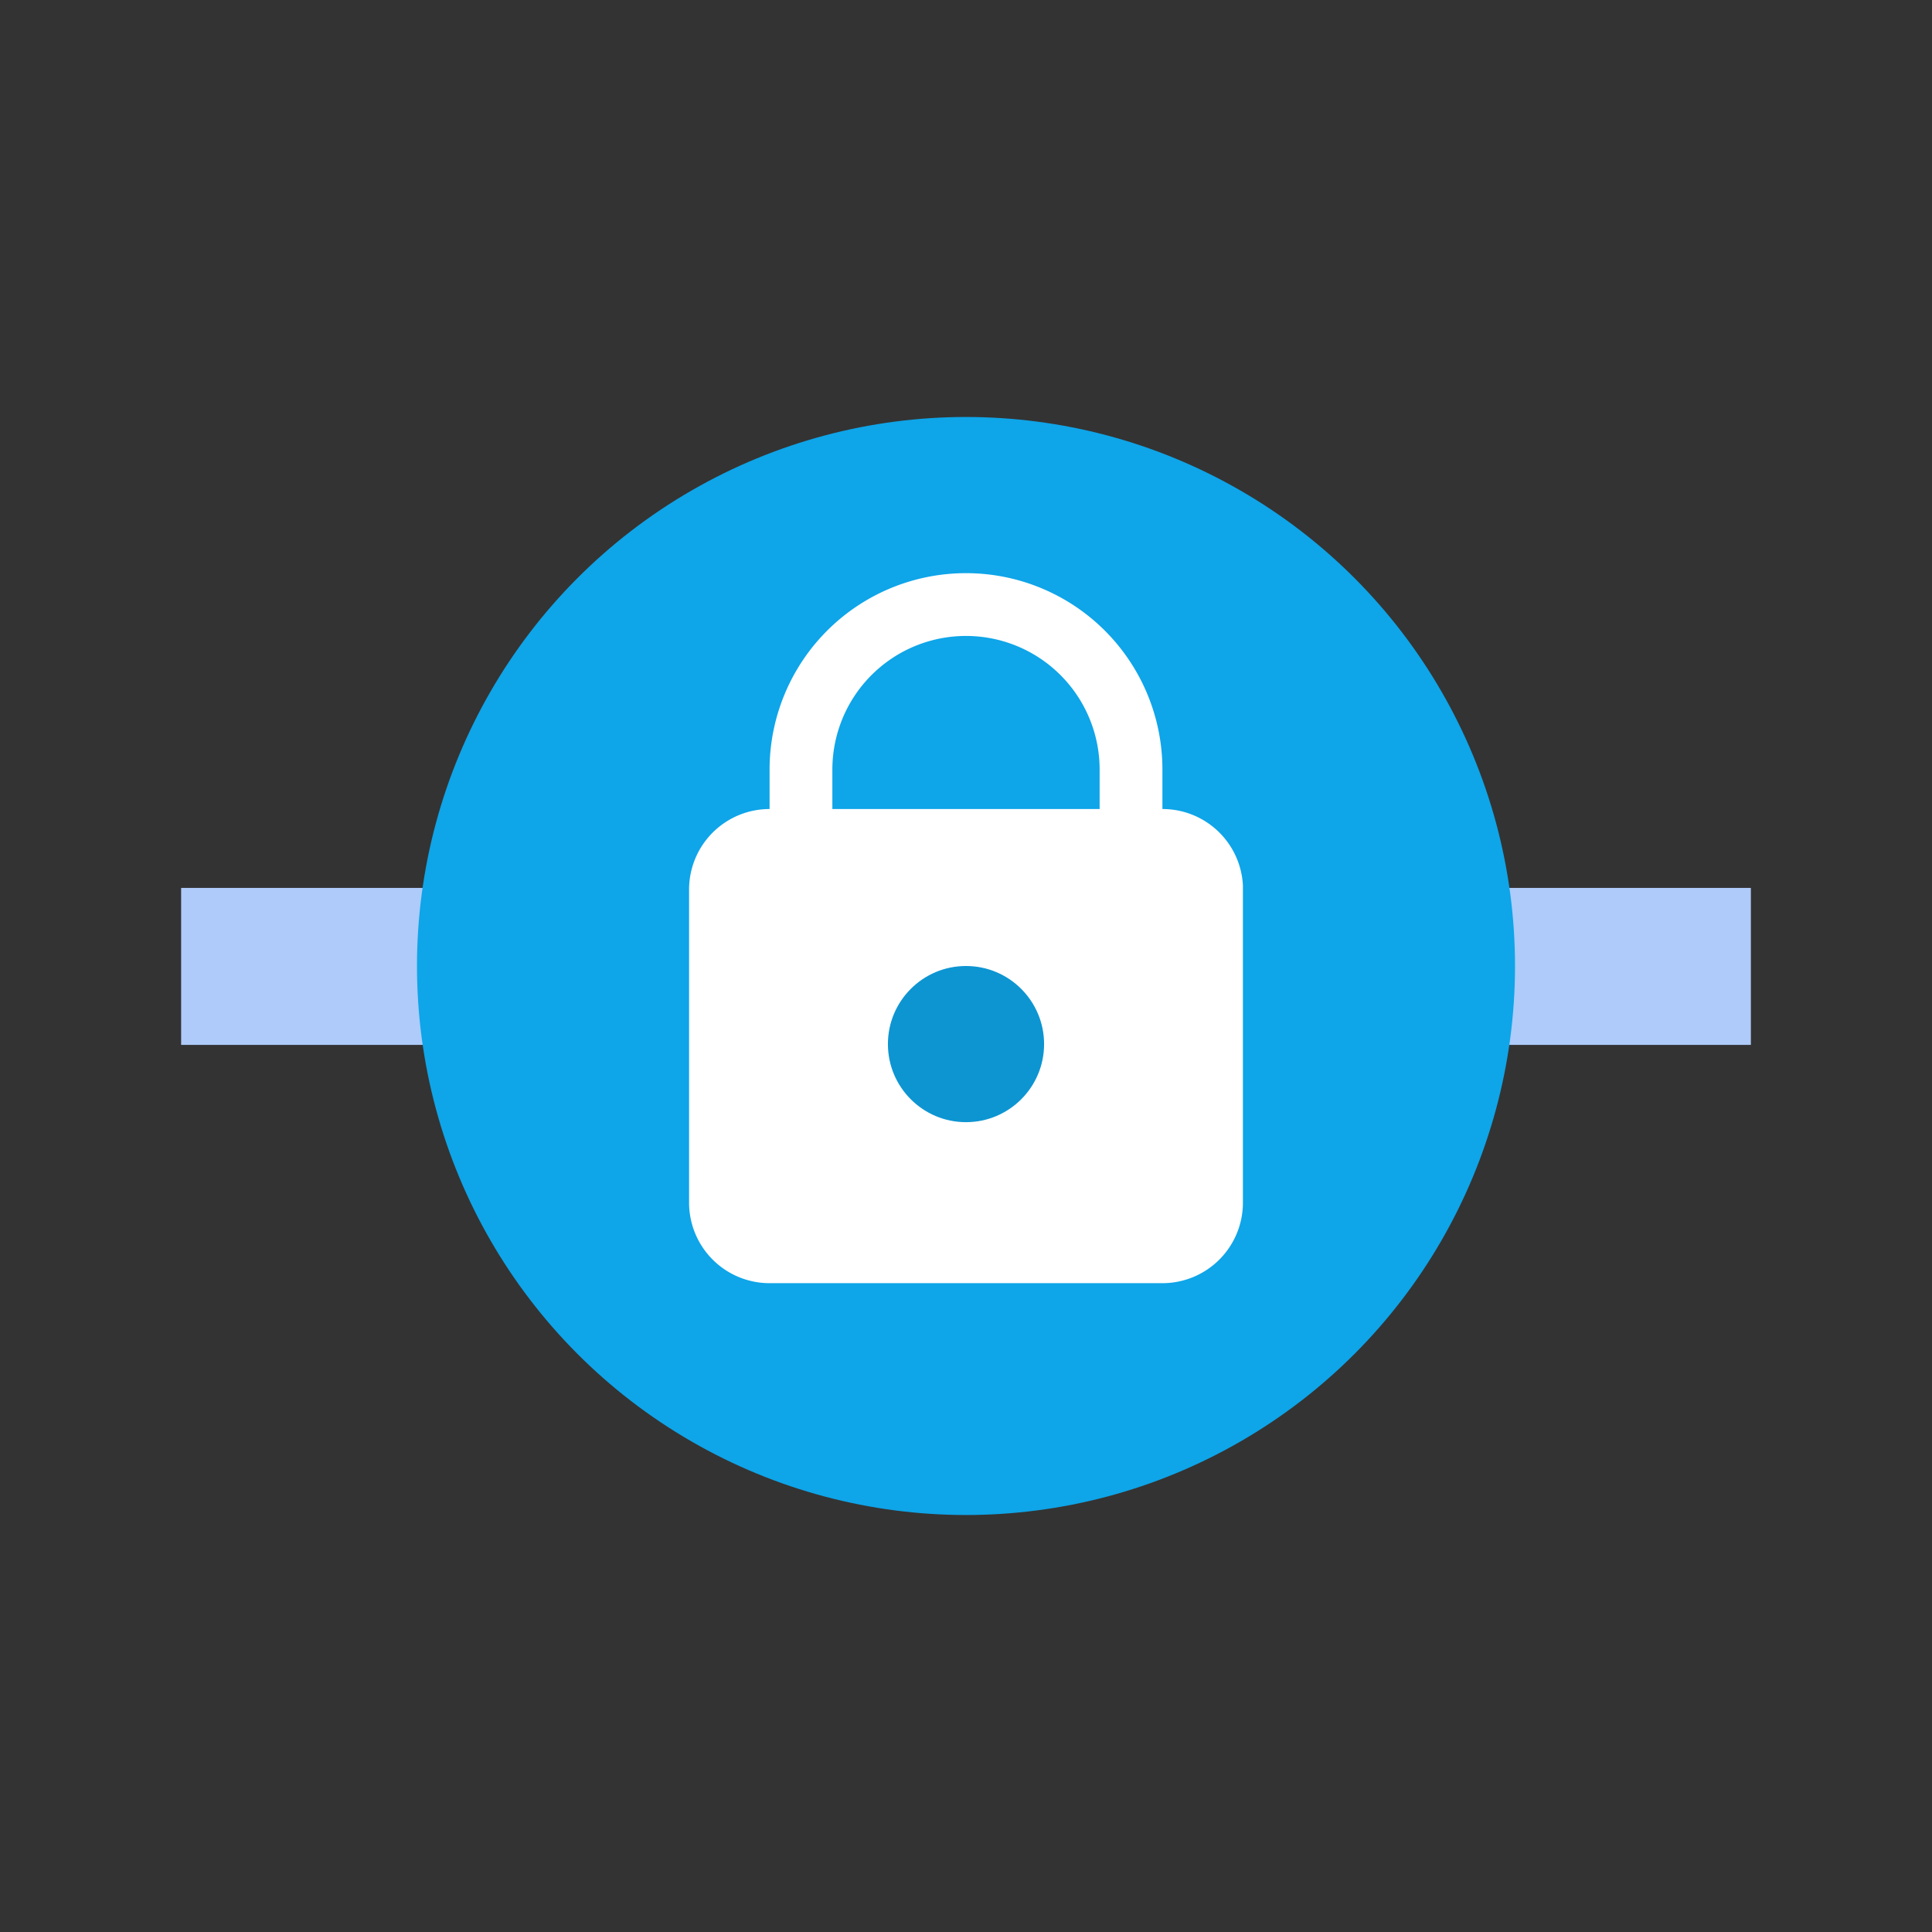 <svg width="24px" height="24px" viewBox="0 0 24 24" xmlns="http://www.w3.org/2000/svg">
	<rect x="0" y="0" width="24" height="24" fill="#333333" stroke="none"/>
	<rect x="2.25" y="11.03" width="19.5" height="1.95" style="fill:#aecbfa" />
	<circle cx="12" cy="12" r="6.82" style="fill:#0ea5e9" />
	<path d="M14.44,10.05V9.56a2.44,2.44,0,1,0-4.88,0v.49a1,1,0,0,0-1,1v3.89a1,1,0,0,0,1,1h4.88a1,1,0,0,0,1-1V11A1,1,0,0,0,14.44,10.05Z" style="fill:#fff" />
	<path d="M13.66,10.05H10.34V9.56a1.66,1.66,0,0,1,3.32,0Z" style="fill:#0ea5e9" />
	<circle cx="12" cy="12.97" r="0.97" style="fill:#0d95d2" />
</svg>